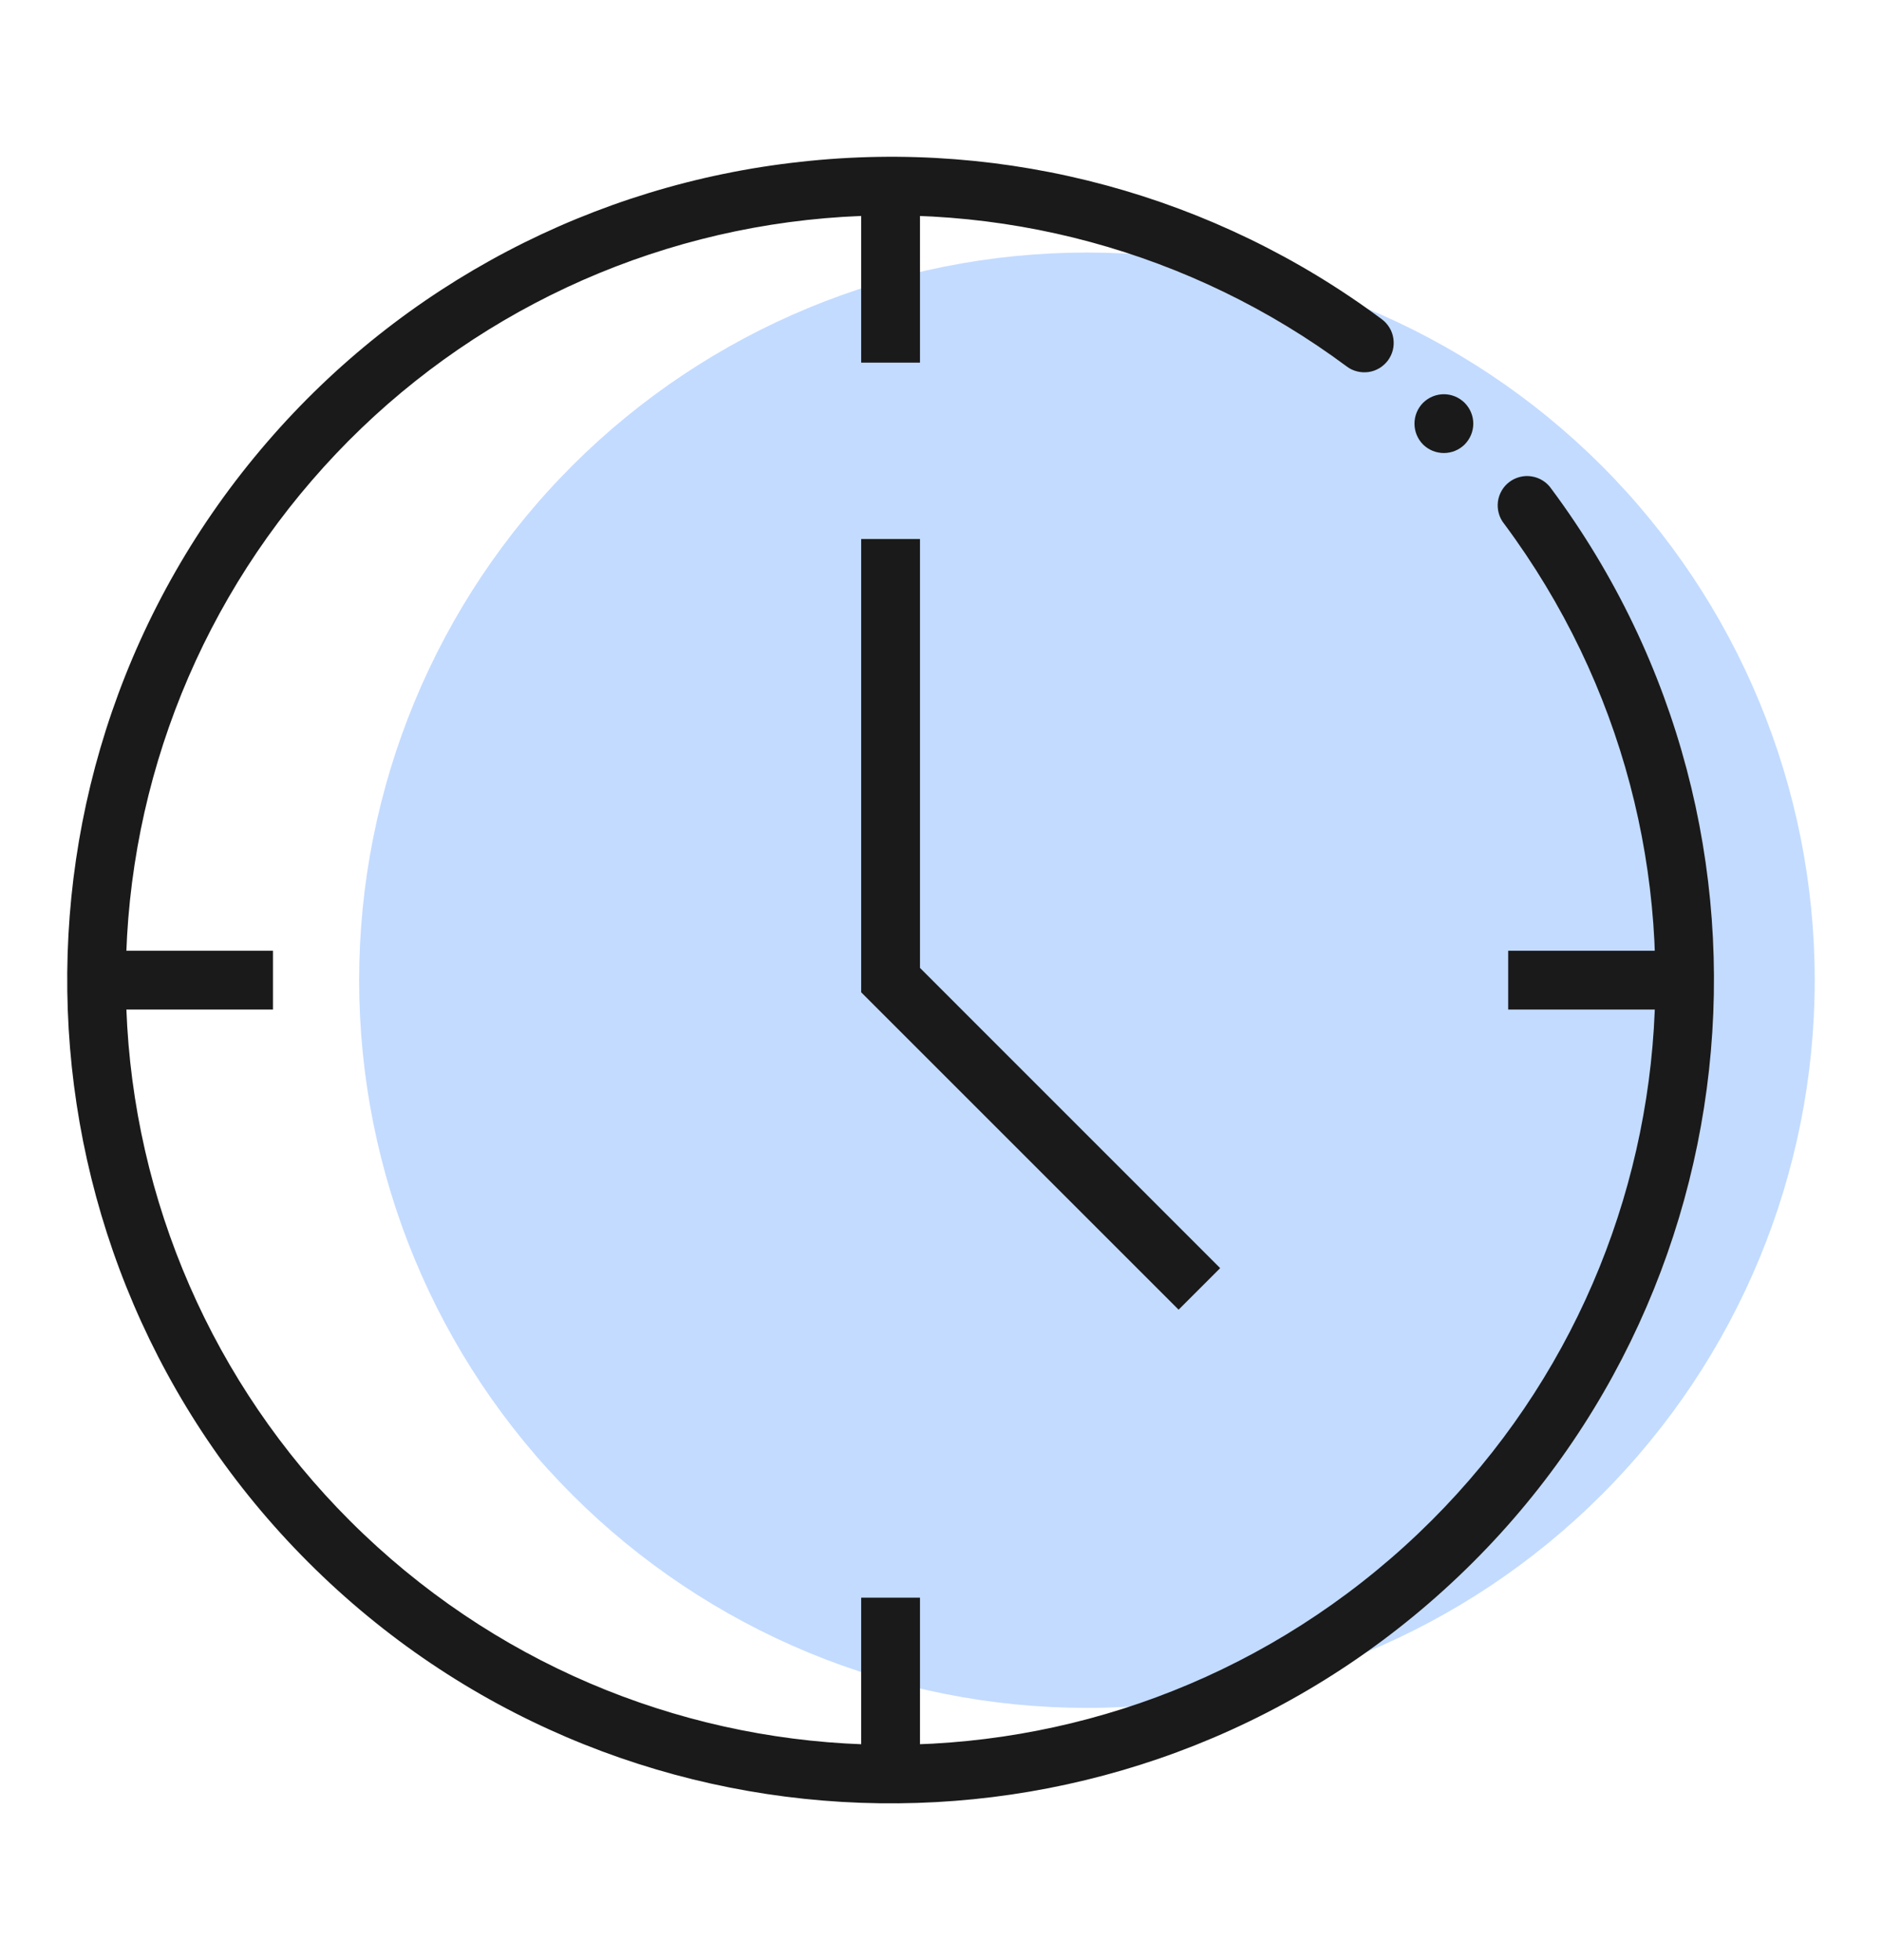 <svg width="24" height="25" viewBox="0 0 24 25" fill="none" xmlns="http://www.w3.org/2000/svg">
<path d="M23.142 12.502C23.142 14.964 22.164 17.325 20.424 19.065C18.683 20.806 16.322 21.783 13.861 21.783C12.642 21.783 11.435 21.543 10.309 21.077C9.183 20.61 8.16 19.927 7.298 19.065C5.557 17.325 4.58 14.964 4.58 12.502C4.58 10.041 5.557 7.68 7.298 5.939C9.039 4.199 11.399 3.221 13.861 3.221C16.322 3.221 18.683 4.199 20.424 5.939C22.164 7.68 23.142 10.041 23.142 12.502Z" fill="#C3DBFF"/>
<path d="M10.208 2.064C7.57 2.351 5.14 3.628 3.408 5.637C-0.186 9.8 0.044 16.04 3.933 19.927C7.821 23.815 14.061 24.043 18.223 20.447C22.384 16.852 23.065 10.646 19.783 6.234C19.754 6.192 19.718 6.157 19.675 6.13C19.633 6.103 19.585 6.085 19.536 6.077C19.486 6.068 19.435 6.07 19.386 6.082C19.337 6.094 19.291 6.115 19.251 6.145C19.21 6.175 19.176 6.213 19.151 6.256C19.125 6.3 19.109 6.348 19.102 6.398C19.096 6.448 19.099 6.498 19.113 6.547C19.126 6.595 19.149 6.641 19.181 6.68C22.232 10.783 21.601 16.538 17.732 19.88C13.862 23.222 8.079 23.012 4.463 19.397C2.72 17.656 1.701 15.32 1.611 12.858C1.52 10.396 2.366 7.992 3.977 6.128C5.585 4.263 7.841 3.076 10.289 2.806C12.738 2.536 15.197 3.204 17.174 4.674C17.213 4.704 17.258 4.725 17.306 4.737C17.354 4.749 17.403 4.752 17.452 4.745C17.501 4.738 17.548 4.721 17.59 4.696C17.633 4.67 17.669 4.637 17.699 4.598C17.728 4.558 17.75 4.513 17.762 4.465C17.774 4.417 17.776 4.368 17.769 4.319C17.762 4.27 17.746 4.223 17.72 4.181C17.695 4.139 17.662 4.102 17.622 4.072C15.494 2.488 12.844 1.77 10.208 2.064Z" fill="#1A1A1A"/>
<path fill-rule="evenodd" clip-rule="evenodd" d="M10.982 2.375V4.625H11.732V2.375H10.982ZM10.982 20.377V22.627H11.732V20.377H10.982ZM19.233 12.126V12.876H21.483V12.126H19.233ZM1.231 12.126V12.876H3.481V12.126H1.231ZM10.982 6.875V12.656L15.03 16.704L15.56 16.174L11.732 12.345V6.875H10.982Z" fill="#1A1A1A"/>
<path d="M18.038 5.403C18.038 5.304 18.077 5.209 18.147 5.138C18.218 5.068 18.313 5.028 18.413 5.028C18.512 5.028 18.607 5.068 18.678 5.138C18.748 5.209 18.788 5.304 18.788 5.403C18.788 5.503 18.748 5.598 18.678 5.669C18.607 5.739 18.512 5.778 18.413 5.778C18.313 5.778 18.218 5.739 18.147 5.669C18.077 5.598 18.038 5.503 18.038 5.403Z" fill="#1A1A1A"/>
</svg>
